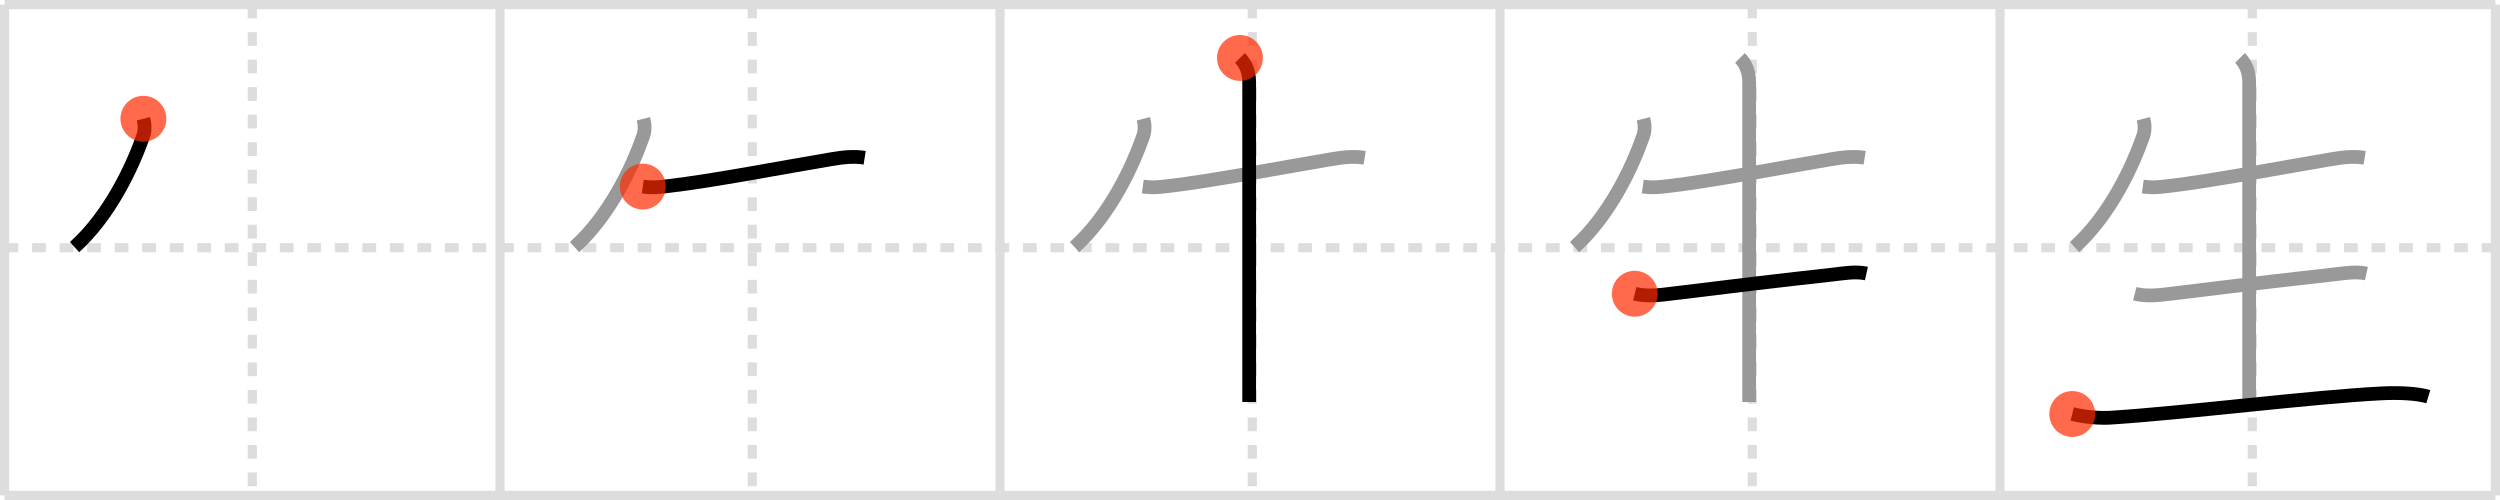 <svg width="545px" height="109px" viewBox="0 0 545 109" xmlns="http://www.w3.org/2000/svg" xmlns:xlink="http://www.w3.org/1999/xlink" xml:space="preserve" version="1.1"  baseProfile="full">
<line x1="1" y1="1" x2="544" y2="1" style="stroke:#ddd;stroke-width:2" />
<line x1="1" y1="1" x2="1" y2="108" style="stroke:#ddd;stroke-width:2" />
<line x1="1" y1="108" x2="544" y2="108" style="stroke:#ddd;stroke-width:2" />
<line x1="544" y1="1" x2="544" y2="108" style="stroke:#ddd;stroke-width:2" />
<line x1="109" y1="1" x2="109" y2="108" style="stroke:#ddd;stroke-width:2" />
<line x1="218" y1="1" x2="218" y2="108" style="stroke:#ddd;stroke-width:2" />
<line x1="327" y1="1" x2="327" y2="108" style="stroke:#ddd;stroke-width:2" />
<line x1="436" y1="1" x2="436" y2="108" style="stroke:#ddd;stroke-width:2" />
<line x1="1" y1="54" x2="544" y2="54" style="stroke:#ddd;stroke-width:2;stroke-dasharray:3 3" />
<line x1="55" y1="1" x2="55" y2="108" style="stroke:#ddd;stroke-width:2;stroke-dasharray:3 3" />
<line x1="164" y1="1" x2="164" y2="108" style="stroke:#ddd;stroke-width:2;stroke-dasharray:3 3" />
<line x1="273" y1="1" x2="273" y2="108" style="stroke:#ddd;stroke-width:2;stroke-dasharray:3 3" />
<line x1="382" y1="1" x2="382" y2="108" style="stroke:#ddd;stroke-width:2;stroke-dasharray:3 3" />
<line x1="491" y1="1" x2="491" y2="108" style="stroke:#ddd;stroke-width:2;stroke-dasharray:3 3" />
<path d="M31.26,25.89c0.36,1.36,0.35,2.65-0.05,3.79c-2.34,6.69-7.24,17.22-14.96,24.19" style="fill:none;stroke:black;stroke-width:3" />
<circle cx="31.26" cy="25.89" r="5" stroke-width="0" fill="#FF2A00" opacity="0.7" />
<path d="M140.26,25.89c0.36,1.36,0.35,2.65-0.05,3.79c-2.34,6.69-7.24,17.22-14.96,24.19" style="fill:none;stroke:#999;stroke-width:3" />
<path d="M140.13,40.67c2.37,0.33,4.03,0.07,5.64-0.12c9.5-1.1,25.15-4.12,35.35-5.83c2.51-0.42,4.86-0.73,7.38-0.33" style="fill:none;stroke:black;stroke-width:3" />
<circle cx="140.13" cy="40.67" r="5" stroke-width="0" fill="#FF2A00" opacity="0.7" />
<path d="M249.26,25.89c0.36,1.36,0.35,2.65-0.05,3.79c-2.34,6.69-7.24,17.22-14.96,24.19" style="fill:none;stroke:#999;stroke-width:3" />
<path d="M249.13,40.67c2.37,0.33,4.03,0.07,5.64-0.12c9.5-1.1,25.15-4.12,35.35-5.83c2.51-0.42,4.86-0.73,7.38-0.33" style="fill:none;stroke:#999;stroke-width:3" />
<path d="M270.31,12.63c1.28,1.28,2.01,3.12,2.01,5.23c0,4.01,0,65.14,0,69.77" style="fill:none;stroke:black;stroke-width:3" />
<circle cx="270.31" cy="12.63" r="5" stroke-width="0" fill="#FF2A00" opacity="0.7" />
<path d="M358.26,25.89c0.36,1.36,0.35,2.65-0.05,3.79c-2.34,6.69-7.24,17.22-14.96,24.19" style="fill:none;stroke:#999;stroke-width:3" />
<path d="M358.13,40.67c2.37,0.33,4.03,0.07,5.64-0.12c9.5-1.1,25.15-4.12,35.35-5.83c2.51-0.42,4.86-0.73,7.38-0.33" style="fill:none;stroke:#999;stroke-width:3" />
<path d="M379.31,12.63c1.28,1.28,2.01,3.12,2.01,5.23c0,4.01,0,65.14,0,69.77" style="fill:none;stroke:#999;stroke-width:3" />
<path d="M356.38,64.03c2.64,0.67,5.38,0.31,8.04-0.02C376.45,62.51,389.16,61,399.5,59.86c2.38-0.26,4.99-0.76,7.38-0.23" style="fill:none;stroke:black;stroke-width:3" />
<circle cx="356.38" cy="64.03" r="5" stroke-width="0" fill="#FF2A00" opacity="0.7" />
<path d="M467.26,25.89c0.36,1.36,0.35,2.65-0.05,3.79c-2.34,6.69-7.24,17.22-14.96,24.19" style="fill:none;stroke:#999;stroke-width:3" />
<path d="M467.13,40.67c2.37,0.33,4.03,0.07,5.64-0.12c9.5-1.1,25.15-4.12,35.35-5.83c2.51-0.42,4.86-0.73,7.38-0.33" style="fill:none;stroke:#999;stroke-width:3" />
<path d="M488.31,12.63c1.28,1.28,2.01,3.12,2.01,5.23c0,4.01,0,65.14,0,69.77" style="fill:none;stroke:#999;stroke-width:3" />
<path d="M465.38,64.03c2.64,0.67,5.38,0.31,8.04-0.02C485.45,62.51,498.16,61,508.5,59.86c2.38-0.26,4.99-0.76,7.38-0.23" style="fill:none;stroke:#999;stroke-width:3" />
<path d="M451.75,90.25c3.04,0.75,6.21,0.94,8.4,0.8C476.62,90,504.12,86.5,519.3,85.75c3.63-0.18,7.68,0,10.07,0.73" style="fill:none;stroke:black;stroke-width:3" />
<circle cx="451.75" cy="90.25" r="5" stroke-width="0" fill="#FF2A00" opacity="0.7" />
</svg>